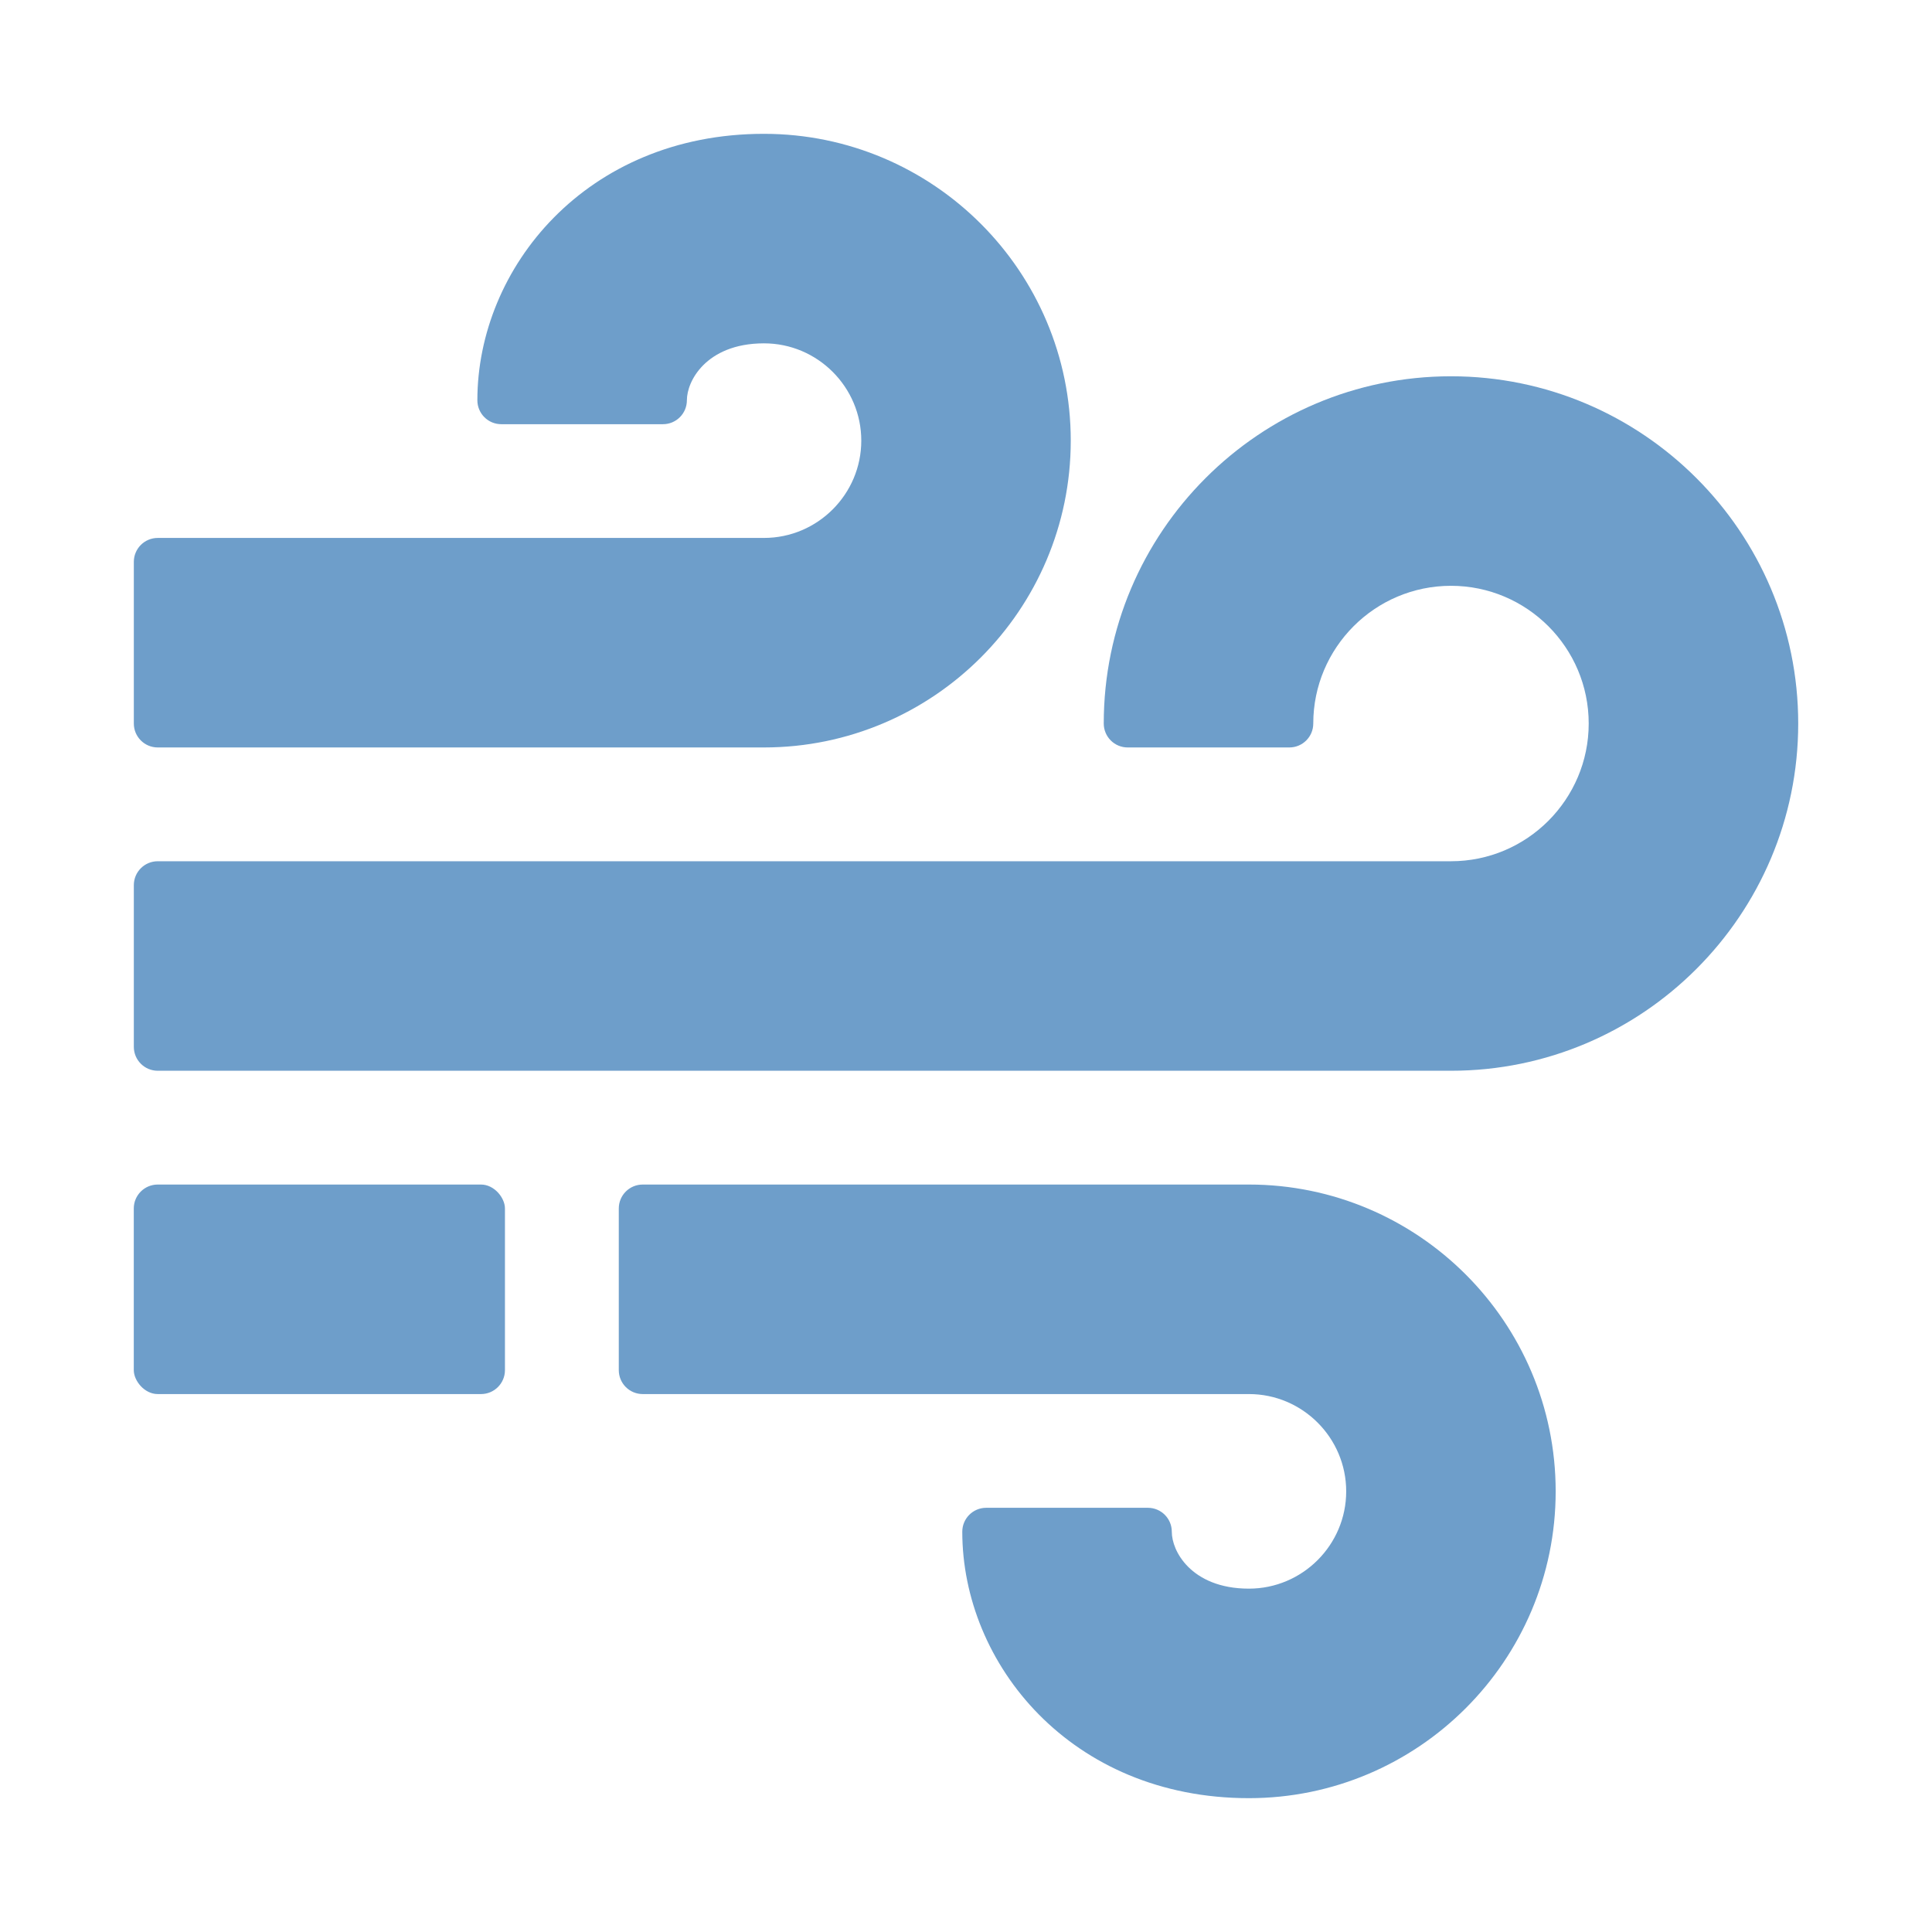 <?xml version="1.0" encoding="UTF-8"?>
<svg id="Layer_1" data-name="Layer 1" xmlns="http://www.w3.org/2000/svg" viewBox="0 0 397.15 397.15">
  <defs>
    <style>
      .cls-1 {
        fill: #6e9eca;
        stroke-width: 0px;
      }
    </style>
  </defs>
  <path class="cls-1" d="M256.73,243.5h-124.61c-2.72,0-4.92,2.2-4.92,4.92v33.23c0,2.72,2.2,4.92,4.92,4.92h124.61c5.51,0,10.5,2.24,14.13,5.87,3.63,3.63,5.87,8.63,5.87,14.13s-2.24,10.5-5.87,14.13c-3.63,3.63-8.63,5.87-14.13,5.87-6.1,0-10.08-2.08-12.49-4.49-2.41-2.41-3.36-5.23-3.36-7.21,0-2.72-2.2-4.92-4.92-4.92h-33.23c-2.72,0-4.92,2.2-4.92,4.92,0,13.58,5.58,27.27,15.74,37.57,5.06,5.12,11.25,9.41,18.45,12.42,7.3,3.05,15.59,4.78,24.72,4.78,17.39,0,33.17-7.08,44.58-18.49,11.41-11.41,18.49-27.19,18.49-44.58s-7.08-33.17-18.49-44.58c-11.41-11.41-27.19-18.49-44.58-18.49Z"/>
  <path class="cls-1" d="M32.43,153.65h124.61c17.39,0,33.17-7.08,44.58-18.49,11.41-11.41,18.49-27.19,18.49-44.58s-7.08-33.17-18.49-44.58c-11.41-11.41-27.19-18.49-44.58-18.49-9.13,0-17.42,1.72-24.72,4.78-7.2,3.01-13.4,7.3-18.45,12.42-10.16,10.29-15.74,23.99-15.74,37.57,0,2.72,2.2,4.92,4.92,4.92h33.23c2.72,0,4.92-2.2,4.92-4.92,0-1.97.96-4.8,3.36-7.21,2.41-2.41,6.38-4.49,12.49-4.49,5.51,0,10.5,2.24,14.13,5.87,3.63,3.63,5.87,8.63,5.87,14.13s-2.24,10.5-5.87,14.13c-3.63,3.63-8.63,5.87-14.13,5.87H32.43c-2.72,0-4.92,2.2-4.92,4.92v33.23c0,2.72,2.2,4.92,4.92,4.92Z"/>
  <path class="cls-1" d="M348.72,98.28c-12.92-12.92-30.77-20.93-50.45-20.93s-37.54,8.01-50.45,20.93c-12.92,12.92-20.93,30.77-20.93,50.45,0,1.3.52,2.56,1.44,3.48.92.92,2.17,1.44,3.48,1.44h33.23c2.72,0,4.92-2.2,4.92-4.92,0-7.8,3.17-14.87,8.3-20.01,5.13-5.13,12.21-8.3,20.01-8.3s14.87,3.17,20.01,8.3c5.13,5.13,8.3,12.21,8.3,20.01s-3.17,14.87-8.3,20.01c-5.13,5.13-12.21,8.3-20.01,8.3H32.43c-2.72,0-4.92,2.2-4.92,4.92v33.23c0,2.72,2.2,4.92,4.92,4.92h265.84c19.69,0,37.54-8.01,50.45-20.93,12.92-12.92,20.93-30.77,20.93-50.45s-8.01-37.54-20.93-50.45Z"/>
  <rect class="cls-1" x="27.5" y="243.5" width="76.3" height="43.07" rx="4.92" ry="4.92"/>
</svg>